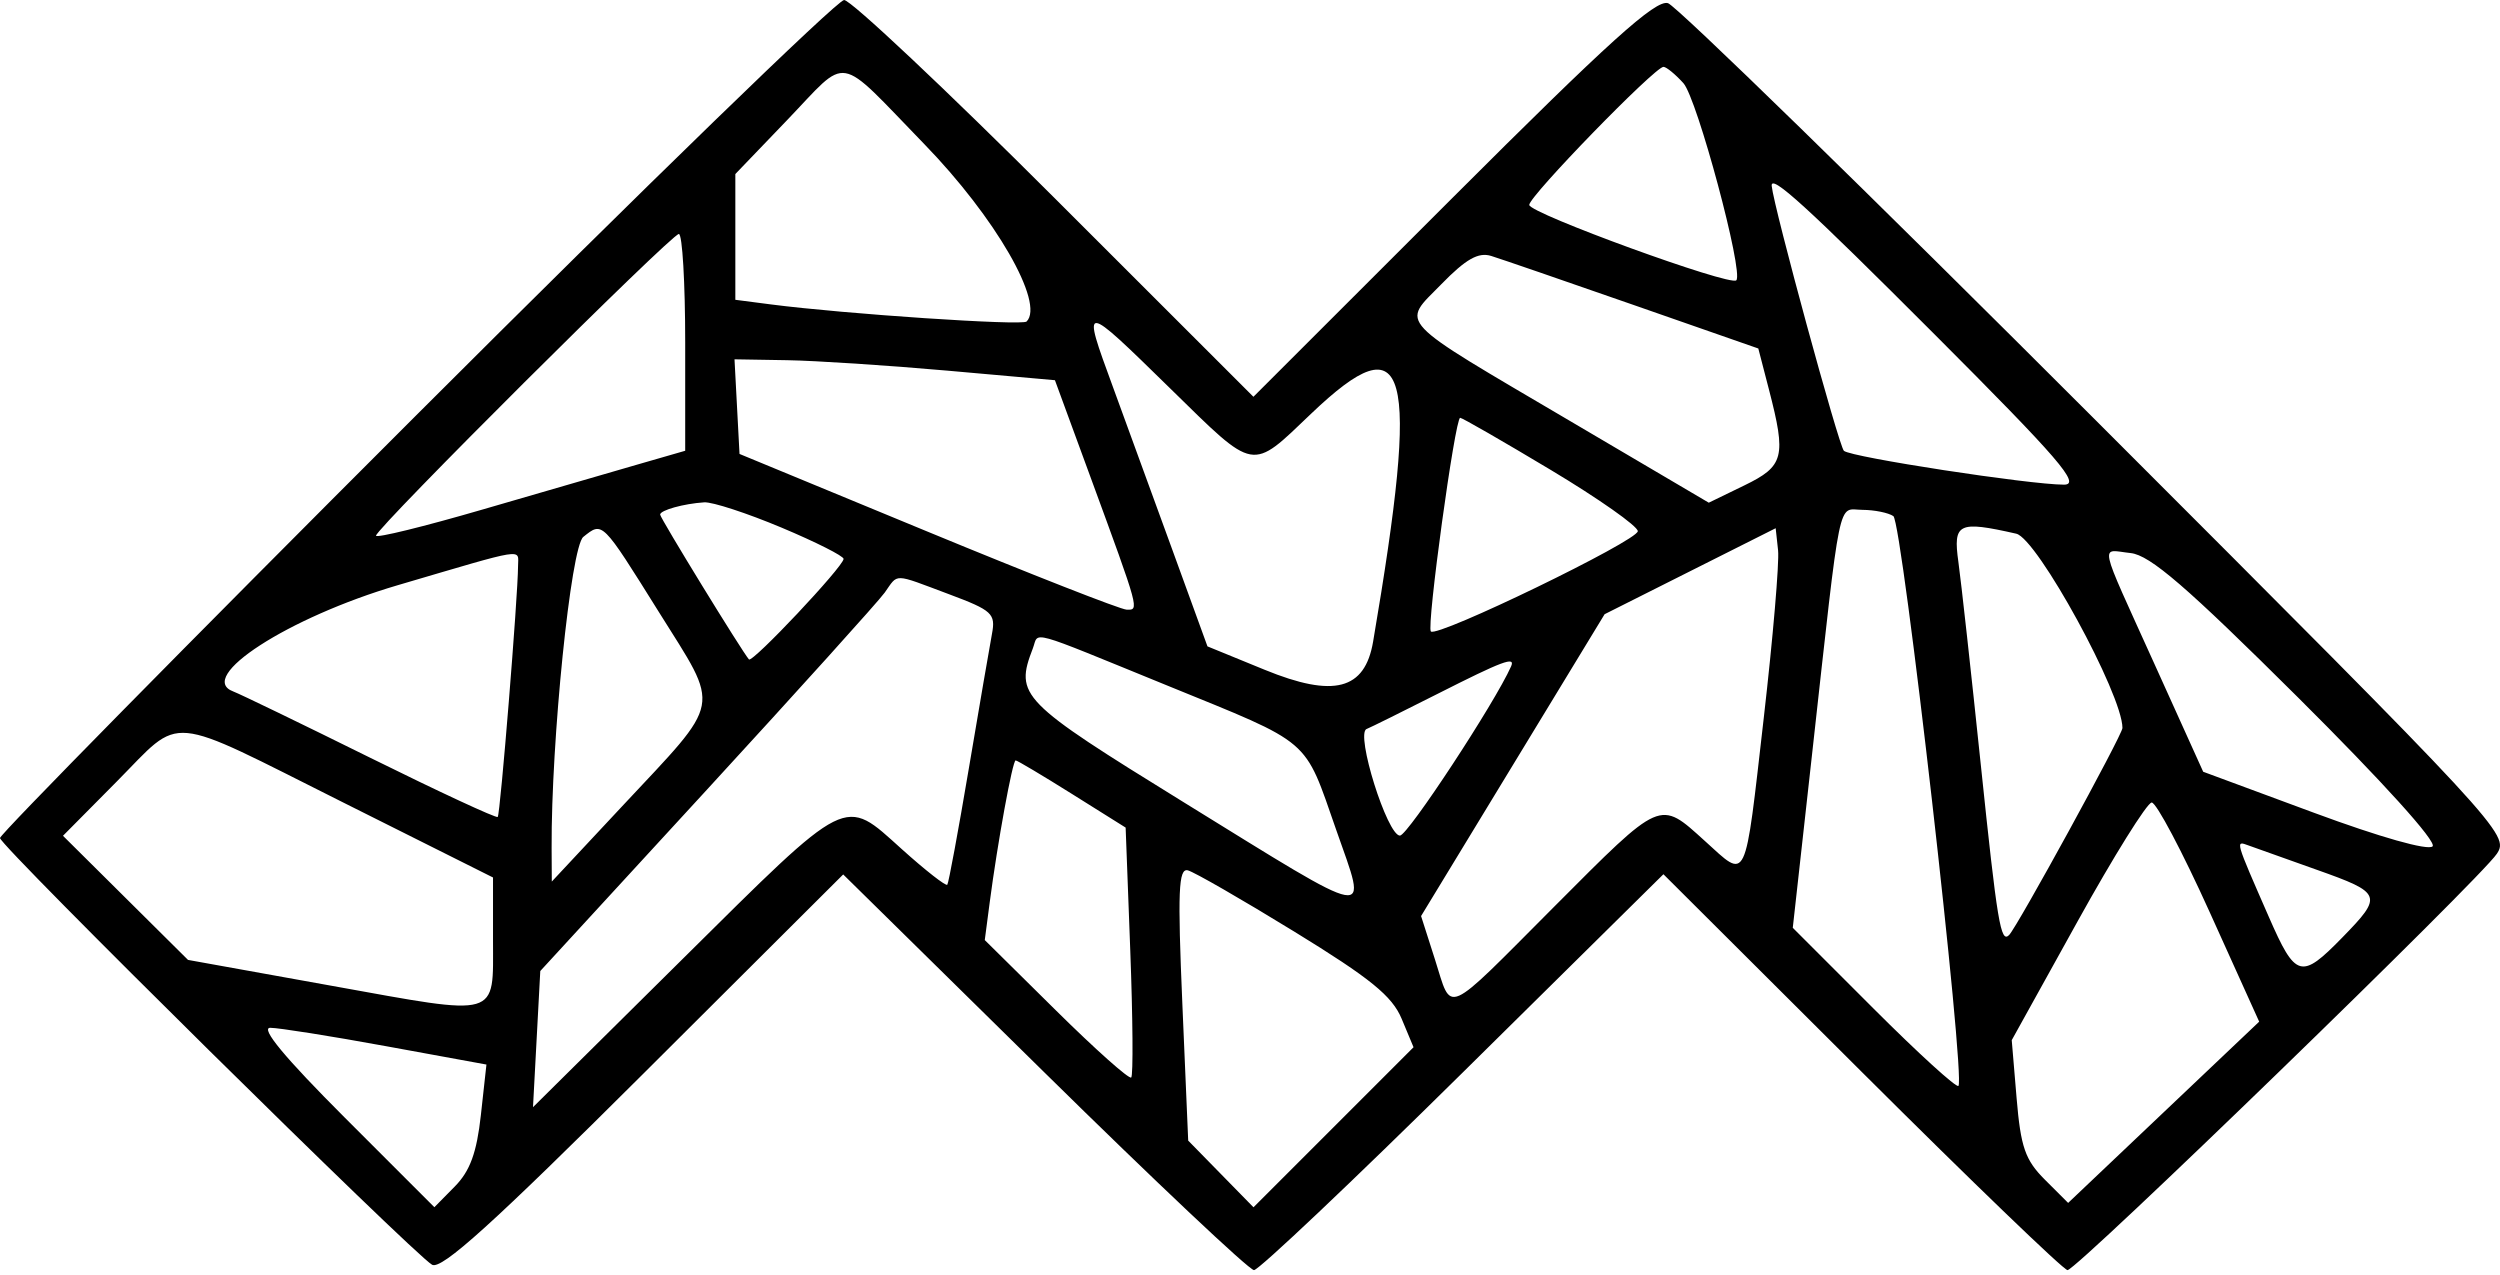 <svg width="500" height="255" viewBox="0 0 500 255" fill="#000000" xmlns="http://www.w3.org/2000/svg">
<path fill-rule="evenodd" clip-rule="evenodd" d="M83.182 83.12C37.432 128.838 0 166.855 0 167.605C0 169.17 82.634 250.779 86.412 252.947C88.296 254.028 98.607 244.699 128.771 214.632L168.64 174.889L208.85 214.457C230.963 236.221 249.84 254.026 250.796 254.026C251.752 254.026 270.568 236.211 292.61 214.437L332.684 174.847L372.401 214.437C394.245 236.211 412.741 254.026 413.504 254.026C415.366 254.026 496.13 175.703 499.374 170.751C501.887 166.917 500.662 165.595 419.339 84.25C373.916 38.814 335.336 1.19 333.605 0.637C331.145 -0.147 321.758 8.329 290.571 39.496L250.684 79.356L210.979 39.678C189.143 17.855 170.171 0 168.82 0C167.47 0 128.933 37.404 83.182 83.12ZM184.866 28.829C199.08 43.46 208.983 60.64 205.318 64.307C204.453 65.171 168.872 62.79 154.17 60.881L147.068 59.959V47.383V34.807L157.361 24.087C169.964 10.962 167.017 10.455 184.866 28.829ZM336.678 16.63C339.424 19.665 348.783 54.54 347.259 56.063C346.03 57.293 305.864 42.665 305.849 40.982C305.832 39.227 330.971 13.37 332.694 13.37C333.262 13.37 335.055 14.837 336.678 16.63ZM386.889 66.849C411.88 91.869 416.24 96.931 412.801 96.931C405.909 96.931 370.275 91.456 368.784 90.168C367.791 89.312 354.754 41.488 354.34 37.185C354.097 34.67 361.344 41.274 386.889 66.849ZM137.04 68.473V90.153L127.431 92.925C122.146 94.449 108.234 98.49 96.513 101.903C84.793 105.317 75.205 107.67 75.205 107.134C75.205 105.668 134.298 46.794 135.77 46.794C136.469 46.794 137.04 56.549 137.04 68.473ZM326.659 60.973L351.662 69.698L353.783 77.882C357.289 91.404 356.827 93.216 348.863 97.085L341.757 100.538L314.185 84.302C278.543 63.314 280.216 65.088 288.281 56.827C293.19 51.8 295.673 50.394 298.238 51.188C300.119 51.771 312.907 56.173 326.659 60.973ZM234.065 77.712C251.257 94.534 250.079 94.326 262.24 82.726C281.68 64.183 284.058 72.937 274.622 128.325C272.975 137.998 266.761 139.611 252.932 133.954L241.492 129.274L234.548 110.179C230.729 99.675 225.328 84.876 222.549 77.294C216.322 60.311 216.283 60.311 234.065 77.712ZM189.473 74.129L210.987 76.041L218.163 95.596C227.952 122.275 227.88 122.011 225.31 121.929C224.1 121.891 206.187 114.868 185.506 106.323L147.903 90.788L147.402 81.325L146.901 71.863L157.429 72.04C163.22 72.138 177.639 73.078 189.473 74.129ZM310.163 93.993C319.732 99.73 327.56 105.239 327.56 106.233C327.56 108.133 287.454 127.573 286.174 126.294C285.271 125.392 291.009 83.561 292.035 83.561C292.436 83.561 300.595 88.256 310.163 93.993ZM156.298 105.519C163.17 108.404 168.76 111.223 168.718 111.787C168.598 113.406 150.47 132.653 149.789 131.883C148.433 130.352 132.027 103.601 132.027 102.921C132.027 102.045 136.725 100.736 140.839 100.467C142.469 100.36 149.424 102.633 156.298 105.519ZM378.671 103.223C380.453 104.433 393.156 215.682 391.683 217.184C391.274 217.602 383.651 210.658 374.747 201.754L358.555 185.561L362.412 150.856C368.325 97.65 367.439 101.941 372.493 101.97C374.896 101.985 377.675 102.548 378.671 103.223ZM131.741 122.35C144.182 142.26 144.688 139.567 124.411 161.273L110.359 176.314L110.324 169.629C110.217 148.228 114.176 109.353 116.667 107.376C120.545 104.294 120.311 104.062 131.741 122.35ZM352.76 143.515C348.871 177.409 349.563 175.958 340.97 168.192C331.82 159.926 332.472 159.642 310.848 181.328C288.507 203.732 290.497 202.852 286.988 191.878L284.215 183.21L302.569 153.026L320.922 122.842L338.029 114.242L355.135 105.643L355.615 110.06C355.879 112.49 354.594 127.545 352.76 143.515ZM403.248 106.738C407.455 107.69 424.491 138.859 424.491 145.602C424.491 146.951 403.45 185.377 401.819 187.01C400.138 188.69 399.468 184.659 396.152 152.885C394.235 134.519 392.221 116.297 391.677 112.39C390.594 104.619 391.638 104.109 403.248 106.738ZM103.609 113.225C103.596 119.12 100.051 162.889 99.546 163.394C99.259 163.68 87.781 158.35 74.039 151.55C60.296 144.75 47.979 138.787 46.669 138.301C39.087 135.485 57.656 123.477 79.555 117.038C105.67 109.358 103.618 109.682 103.609 113.225ZM459.56 139.449C476.495 156.291 487.416 168.373 486.519 169.27C485.621 170.167 476.022 167.45 462.824 162.565L440.638 154.351L430.894 132.802C419.436 107.463 419.974 109.965 426.121 110.613C430.009 111.023 437.298 117.307 459.56 139.449ZM189.793 118.841C198.46 122.083 199.153 122.725 198.393 126.779C197.938 129.206 195.852 141.344 193.757 153.753C191.661 166.162 189.729 176.598 189.462 176.946C189.196 177.292 185.108 174.097 180.377 169.843C168.618 159.271 170.122 158.519 136.547 191.773L106.599 221.437L107.328 207.82L108.056 194.203L141.351 157.971C159.66 138.041 175.674 120.291 176.936 118.527C179.718 114.629 178.452 114.598 189.793 118.841ZM233.45 137.107C262.643 149.013 260.741 147.389 267.246 165.991C273.563 184.059 275.58 184.425 236.722 160.438C203.981 140.226 202.93 139.153 206.575 129.657C207.865 126.294 204.951 125.486 233.45 137.107ZM302.213 133.284C298.99 140.558 281.543 167.122 279.989 167.122C277.448 167.122 271.058 146.732 273.307 145.808C274.193 145.445 280.557 142.291 287.451 138.802C300.565 132.162 303.137 131.199 302.213 133.284ZM68.539 160.446L98.602 175.497V187.923C98.602 203.752 100.27 203.273 66.46 197.181L37.603 191.982L25.1 179.57L12.596 167.158L23.38 156.276C36.66 142.878 32.714 142.514 68.539 160.446ZM214.411 158.8L225.127 165.518L226.055 190.135C226.565 203.676 226.652 215.088 226.247 215.499C225.843 215.911 219.088 209.894 211.233 202.13L196.954 188.013L197.94 180.492C199.511 168.503 202.511 152.081 203.129 152.081C203.442 152.081 208.519 155.105 214.411 158.8ZM441.924 182.399L451.836 204.334L432.732 222.458L413.628 240.583L408.962 235.922C405.035 231.998 404.141 229.419 403.322 219.646L402.347 208.034L415.508 184.291C422.746 171.232 429.421 160.528 430.34 160.504C431.26 160.481 436.472 170.335 441.924 182.399ZM463.347 173.953C476.456 178.604 476.648 179.117 468.439 187.525C460.22 195.943 459.129 195.637 453.783 183.417C446.956 167.816 447.043 168.117 449.686 169.083C450.995 169.561 457.143 171.752 463.347 173.953ZM258.891 186.342C274.084 195.672 278.424 199.195 280.325 203.742L282.708 209.446L266.702 225.452L250.697 241.457L244.169 234.789L237.64 228.122L236.472 200.809C235.506 178.219 235.696 173.597 237.571 174.07C238.82 174.386 248.413 179.907 258.891 186.342ZM77.199 209.236L97.287 212.909L96.174 223.023C95.347 230.539 94.01 234.202 90.968 237.29L86.875 241.443L68.933 223.503C56.964 211.532 52.01 205.561 54.051 205.561C55.734 205.561 66.15 207.213 77.199 209.236Z" fill="#000000"/>
</svg>
